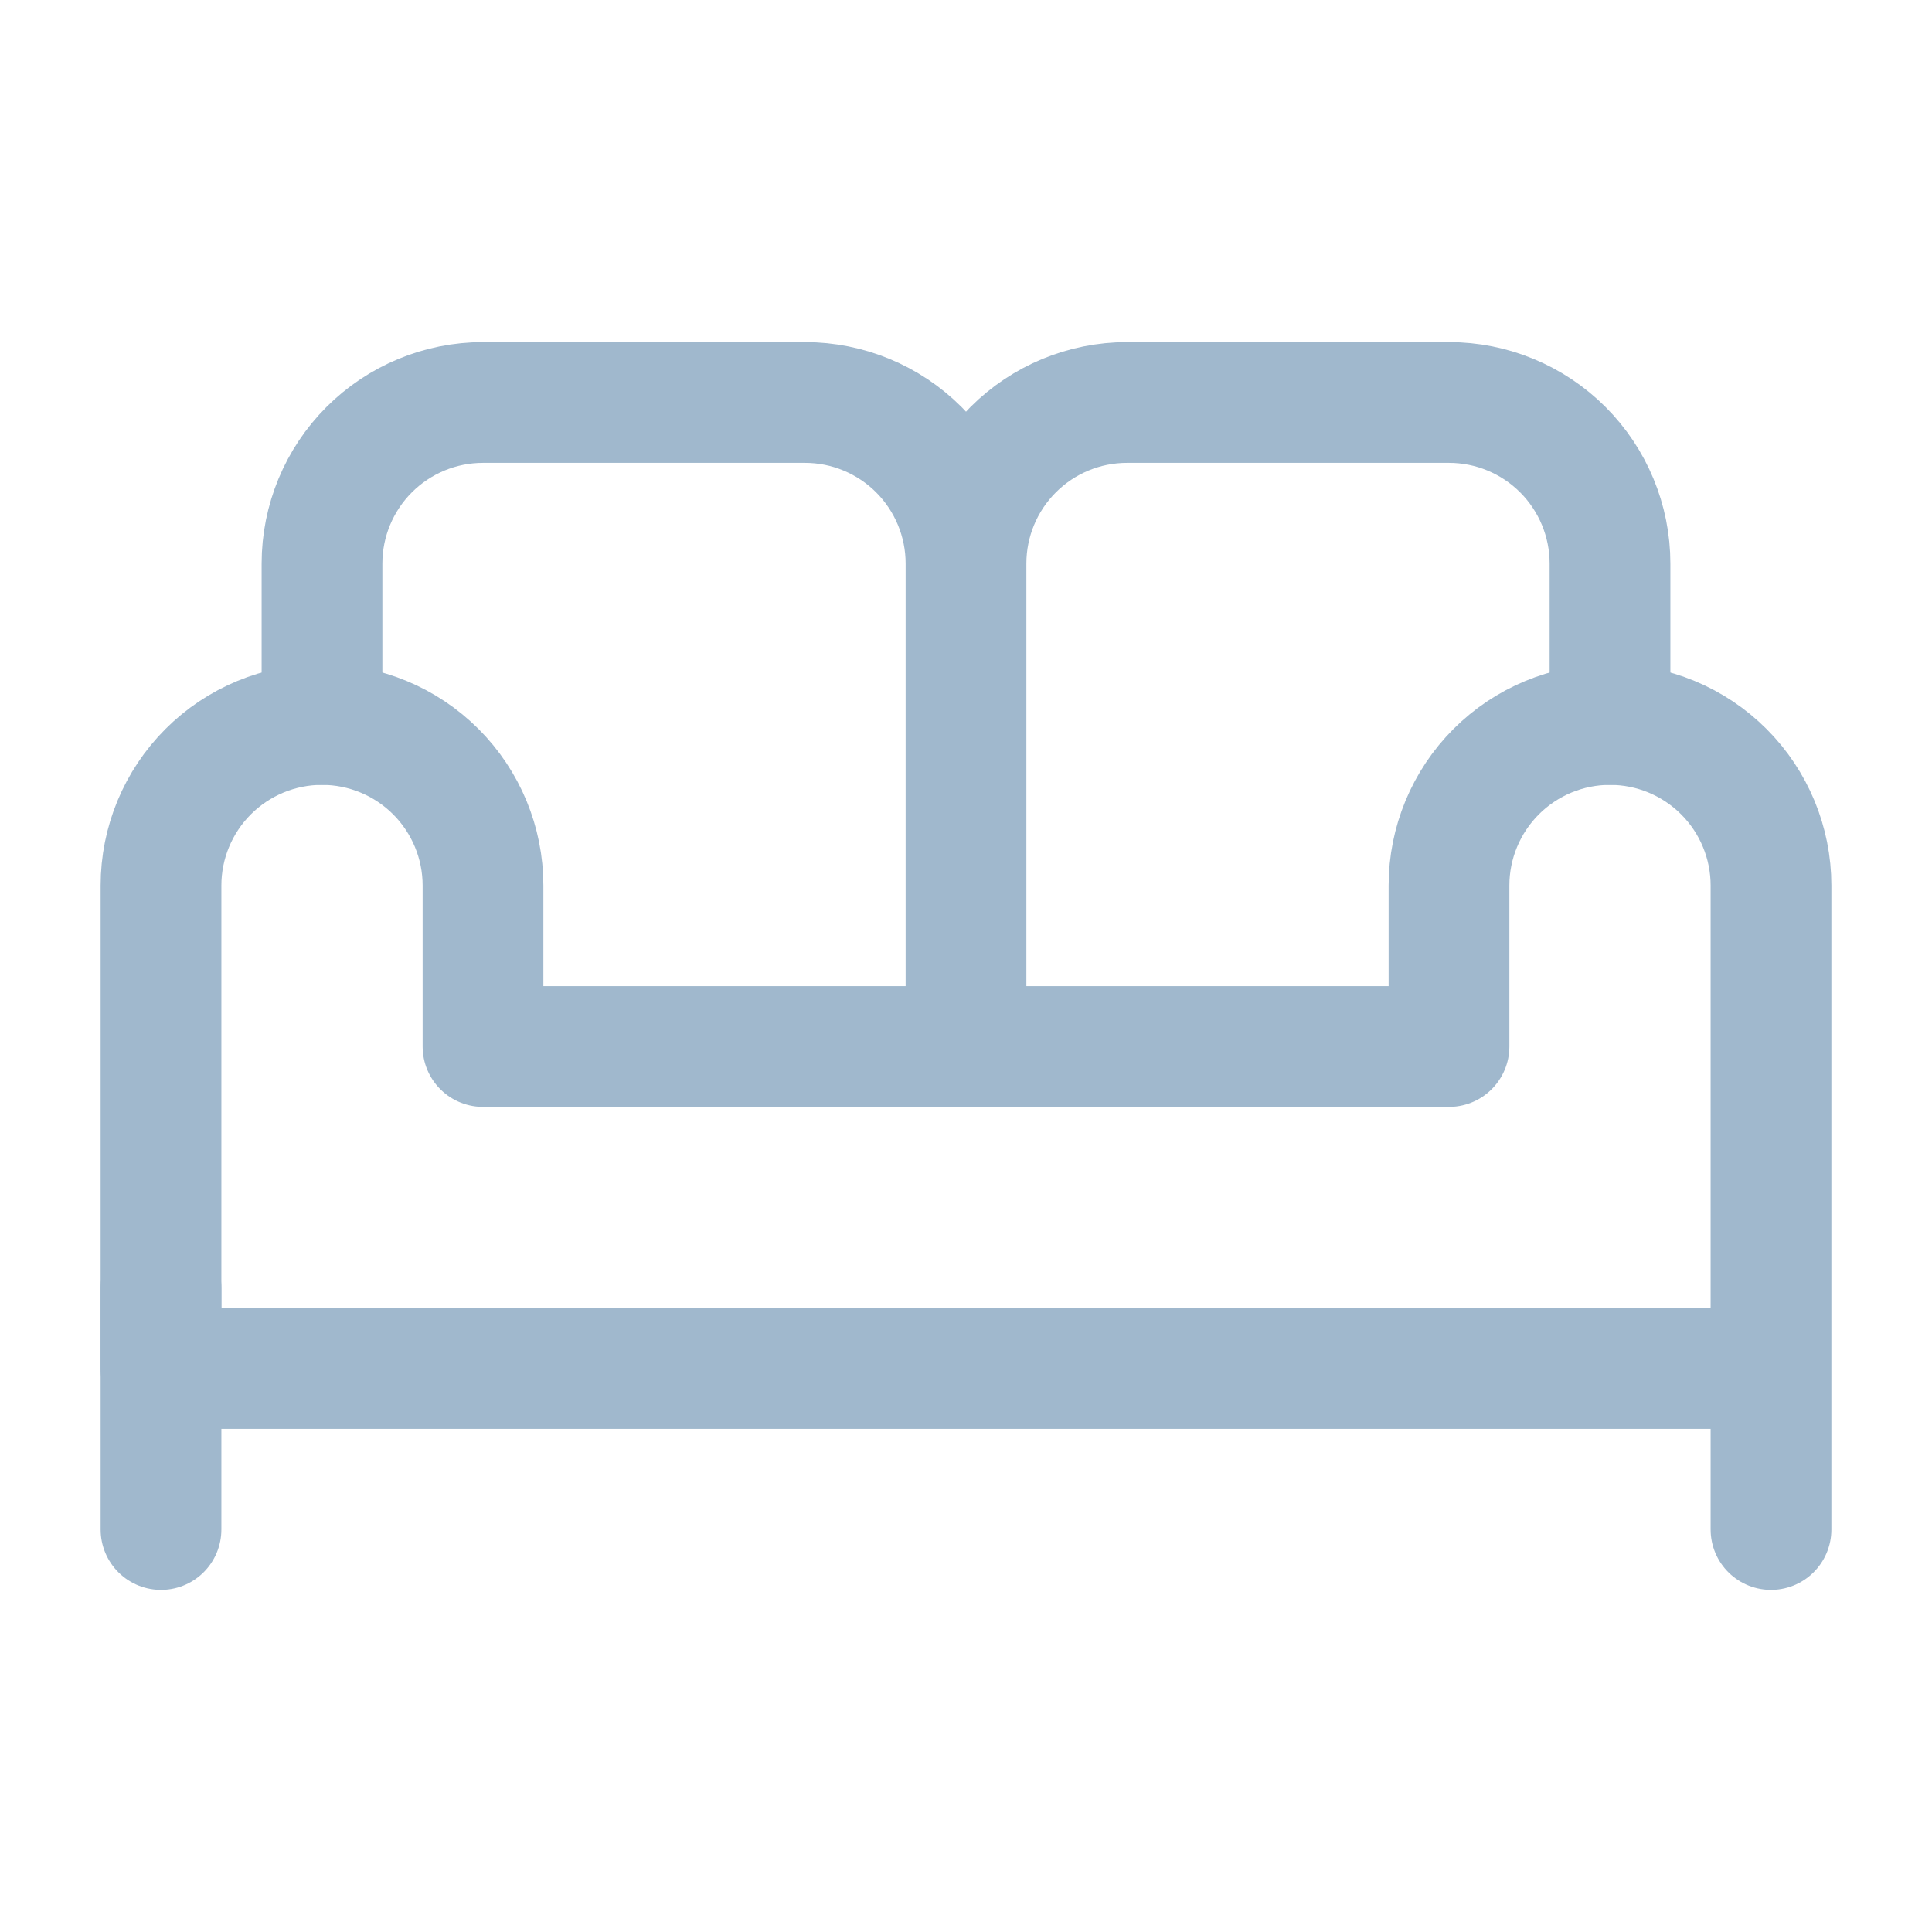 <svg width="24" height="24" viewBox="0 0 24 24" fill="none" xmlns="http://www.w3.org/2000/svg">
<path d="M2 16V19M12 13V7M12 7C12 6.47 12.211 5.961 12.586 5.586C12.961 5.211 13.47 5 14 5H18C18.53 5 19.039 5.211 19.414 5.586C19.789 5.961 20 6.47 20 7V9M12 7C12 6.47 11.789 5.961 11.414 5.586C11.039 5.211 10.53 5 10 5H6C5.47 5 4.961 5.211 4.586 5.586C4.211 5.961 4 6.47 4 7V9" stroke="#A0B8CD" stroke-width="1.5" stroke-linecap="round" stroke-linejoin="round"/>
<path d="M22 16V19M20 9C19.47 9 18.961 9.211 18.586 9.586C18.211 9.961 18 10.47 18 11V13H6V11C6 10.47 5.789 9.961 5.414 9.586C5.039 9.211 4.53 9 4 9C3.47 9 2.961 9.211 2.586 9.586C2.211 9.961 2 10.47 2 11V17H22V11C22 10.47 21.789 9.961 21.414 9.586C21.039 9.211 20.53 9 20 9Z" stroke="#A0B8CD" stroke-width="1.5" stroke-linecap="round" stroke-linejoin="round"/>
</svg>
